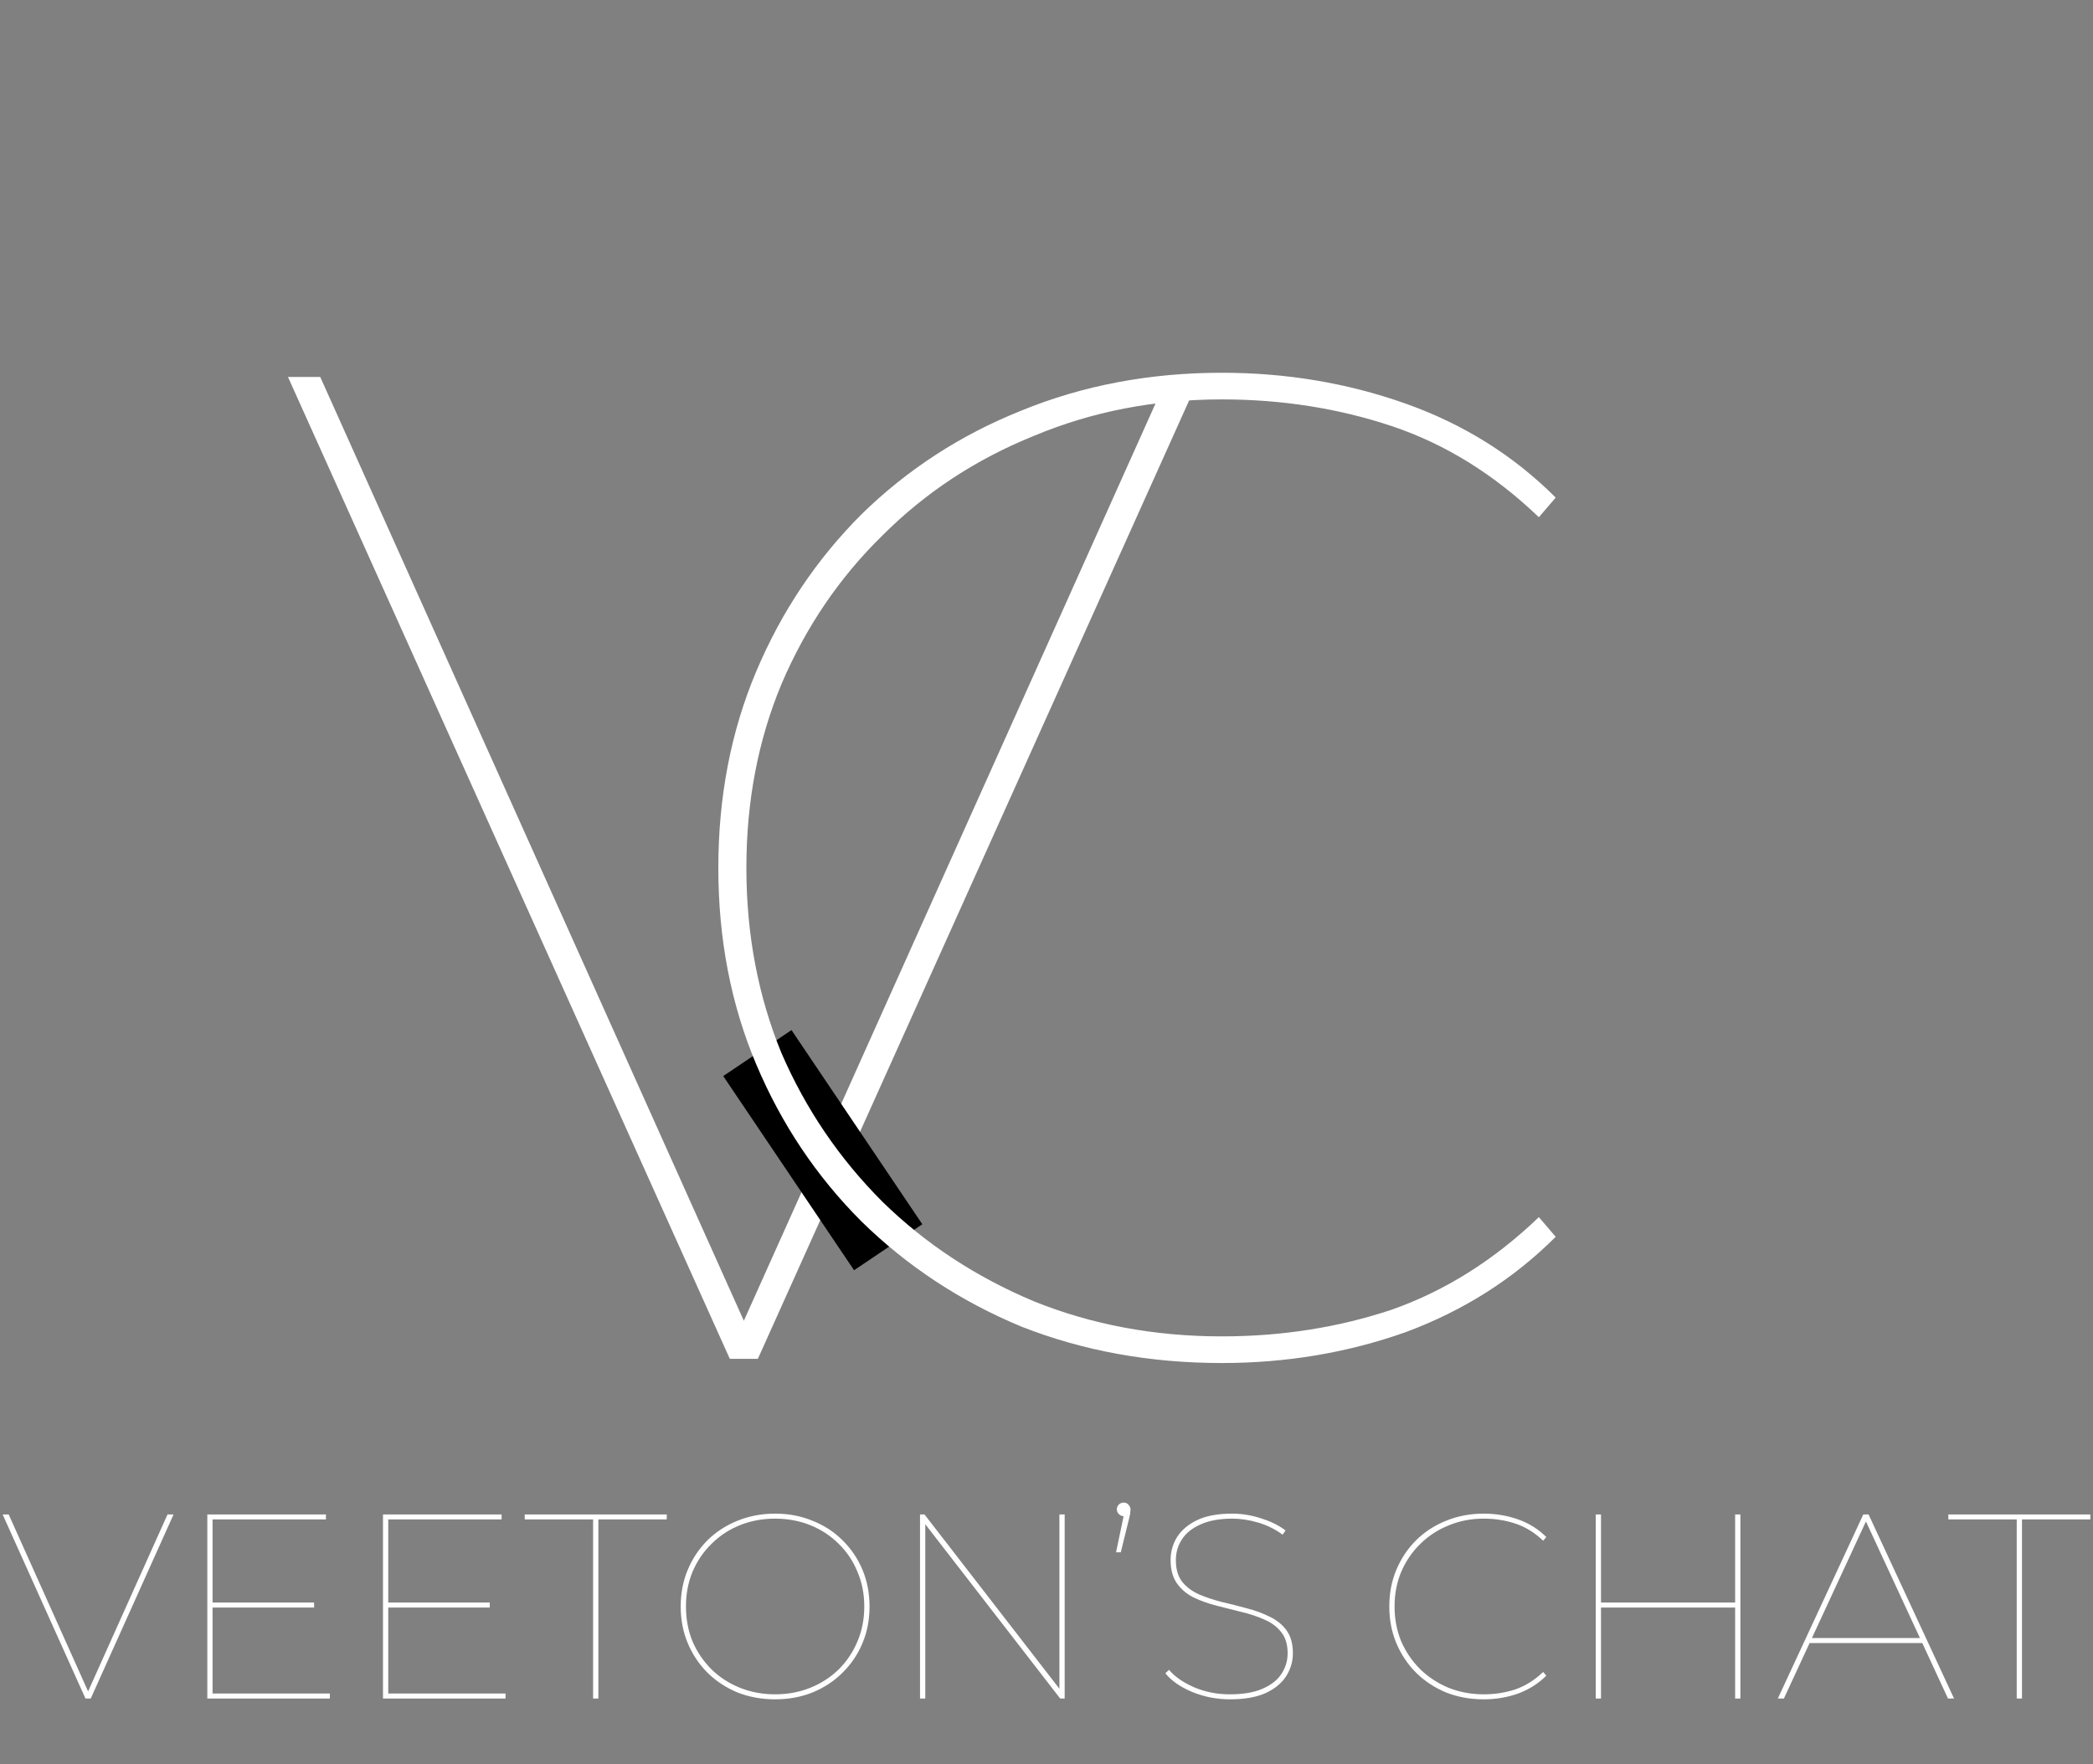 <svg width="191" height="161" viewBox="0 0 191 161" fill="none" xmlns="http://www.w3.org/2000/svg">
<rect x="0" y="0" width="191" height="161" fill="#808080" stroke="none"/>
<path d="M7.8 155L0.24 138.2H0.792L8.16 154.616H7.92L15.288 138.2H15.84L8.28 155H7.8ZM19.279 146.24H28.663V146.696H19.279V146.24ZM19.399 154.544H30.103V155H18.919V138.2H29.743V138.656H19.399V154.544ZM35.31 146.24H44.694V146.696H35.31V146.24ZM35.43 154.544H46.134V155H34.95V138.2H45.774V138.656H35.43V154.544ZM54.125 155V138.656H47.885V138.2H60.845V138.656H54.605V155H54.125ZM70.735 155.072C69.503 155.072 68.359 154.864 67.303 154.448C66.263 154.016 65.351 153.416 64.567 152.648C63.799 151.88 63.199 150.984 62.767 149.96C62.335 148.936 62.119 147.816 62.119 146.6C62.119 145.384 62.335 144.264 62.767 143.24C63.199 142.216 63.799 141.32 64.567 140.552C65.351 139.784 66.263 139.192 67.303 138.776C68.359 138.344 69.503 138.128 70.735 138.128C71.967 138.128 73.103 138.344 74.143 138.776C75.199 139.192 76.111 139.784 76.879 140.552C77.663 141.32 78.271 142.216 78.703 143.24C79.135 144.264 79.351 145.384 79.351 146.6C79.351 147.816 79.135 148.936 78.703 149.96C78.271 150.984 77.663 151.88 76.879 152.648C76.111 153.416 75.199 154.016 74.143 154.448C73.103 154.864 71.967 155.072 70.735 155.072ZM70.735 154.616C71.887 154.616 72.959 154.416 73.951 154.016C74.943 153.616 75.807 153.056 76.543 152.336C77.279 151.6 77.847 150.752 78.247 149.792C78.663 148.816 78.871 147.752 78.871 146.6C78.871 145.448 78.663 144.392 78.247 143.432C77.847 142.456 77.279 141.608 76.543 140.888C75.807 140.152 74.943 139.584 73.951 139.184C72.959 138.784 71.887 138.584 70.735 138.584C69.583 138.584 68.511 138.784 67.519 139.184C66.527 139.584 65.663 140.152 64.927 140.888C64.191 141.608 63.615 142.456 63.199 143.432C62.799 144.392 62.599 145.448 62.599 146.6C62.599 147.752 62.799 148.816 63.199 149.792C63.615 150.752 64.191 151.6 64.927 152.336C65.663 153.056 66.527 153.616 67.519 154.016C68.511 154.416 69.583 154.616 70.735 154.616ZM83.958 155V138.2H84.366L96.942 154.448H96.678V138.2H97.158V155H96.75L84.174 138.752H84.438V155H83.958ZM101.847 141.656L102.591 138.104V138.368C102.399 138.368 102.239 138.304 102.111 138.176C101.983 138.048 101.919 137.904 101.919 137.744C101.919 137.568 101.975 137.424 102.087 137.312C102.215 137.184 102.367 137.12 102.543 137.12C102.735 137.12 102.887 137.192 102.999 137.336C103.111 137.464 103.167 137.6 103.167 137.744C103.167 137.824 103.159 137.904 103.143 137.984C103.143 138.064 103.135 138.136 103.119 138.2C103.103 138.264 103.087 138.344 103.071 138.44L102.279 141.656H101.847ZM112.249 155.072C111.033 155.072 109.881 154.848 108.793 154.4C107.721 153.952 106.905 153.384 106.345 152.696L106.681 152.384C107.209 153.008 107.969 153.536 108.961 153.968C109.969 154.4 111.057 154.616 112.225 154.616C113.441 154.616 114.433 154.448 115.201 154.112C115.985 153.776 116.561 153.328 116.929 152.768C117.313 152.192 117.505 151.56 117.505 150.872C117.505 150.072 117.313 149.432 116.929 148.952C116.545 148.456 116.033 148.072 115.393 147.8C114.753 147.512 114.057 147.28 113.305 147.104C112.553 146.912 111.793 146.72 111.025 146.528C110.273 146.336 109.577 146.088 108.937 145.784C108.297 145.464 107.785 145.032 107.401 144.488C107.017 143.944 106.825 143.232 106.825 142.352C106.825 141.616 107.017 140.928 107.401 140.288C107.801 139.648 108.409 139.128 109.225 138.728C110.057 138.328 111.129 138.128 112.441 138.128C113.337 138.128 114.217 138.272 115.081 138.56C115.961 138.832 116.705 139.2 117.313 139.664L117.049 140.048C116.377 139.552 115.633 139.184 114.817 138.944C114.001 138.704 113.217 138.584 112.465 138.584C111.297 138.584 110.329 138.76 109.561 139.112C108.793 139.448 108.225 139.904 107.857 140.48C107.489 141.04 107.305 141.672 107.305 142.376C107.305 143.192 107.497 143.848 107.881 144.344C108.265 144.824 108.777 145.208 109.417 145.496C110.057 145.768 110.753 146 111.505 146.192C112.273 146.368 113.033 146.56 113.785 146.768C114.537 146.96 115.233 147.216 115.873 147.536C116.513 147.84 117.025 148.256 117.409 148.784C117.793 149.312 117.985 150.008 117.985 150.872C117.985 151.608 117.785 152.296 117.385 152.936C116.985 153.576 116.361 154.096 115.513 154.496C114.665 154.88 113.577 155.072 112.249 155.072ZM135.399 155.072C134.167 155.072 133.023 154.864 131.967 154.448C130.927 154.016 130.015 153.416 129.231 152.648C128.463 151.88 127.863 150.984 127.431 149.96C126.999 148.936 126.783 147.816 126.783 146.6C126.783 145.384 126.999 144.264 127.431 143.24C127.863 142.216 128.463 141.32 129.231 140.552C130.015 139.784 130.927 139.192 131.967 138.776C133.023 138.344 134.167 138.128 135.399 138.128C136.503 138.128 137.551 138.304 138.543 138.656C139.535 139.008 140.391 139.544 141.111 140.264L140.823 140.6C140.055 139.864 139.215 139.344 138.303 139.04C137.391 138.736 136.423 138.584 135.399 138.584C134.247 138.584 133.175 138.792 132.183 139.208C131.191 139.608 130.327 140.176 129.591 140.912C128.855 141.632 128.279 142.48 127.863 143.456C127.463 144.416 127.263 145.464 127.263 146.6C127.263 147.736 127.463 148.792 127.863 149.768C128.279 150.728 128.855 151.576 129.591 152.312C130.327 153.032 131.191 153.6 132.183 154.016C133.175 154.416 134.247 154.616 135.399 154.616C136.423 154.616 137.391 154.464 138.303 154.16C139.215 153.84 140.055 153.312 140.823 152.576L141.111 152.912C140.391 153.632 139.535 154.176 138.543 154.544C137.551 154.896 136.503 155.072 135.399 155.072ZM158.342 138.2H158.822V155H158.342V138.2ZM146.102 155H145.622V138.2H146.102V155ZM158.462 146.696H145.982V146.24H158.462V146.696ZM162.239 155L170.039 138.2H170.519L178.319 155H177.767L170.159 138.584H170.399L162.791 155H162.239ZM164.807 149.936L165.047 149.48H175.487L175.727 149.936H164.807ZM184.039 155V138.656H177.799V138.2H190.759V138.656H184.519V155H184.039Z" fill="white"/>
<path d="M66.6 124L26.28 34.4H29.224L68.52 121.952H67.24L106.536 34.4H109.48L69.16 124H66.6Z" fill="white"/>
<rect x="72.229" y="94" width="21.367" height="7.51" transform="rotate(56.03 72.229 94)" fill="black"/>
<path d="M111.504 124.384C104.933 124.384 98.832 123.275 93.2 121.056C87.653 118.752 82.789 115.552 78.608 111.456C74.512 107.36 71.312 102.581 69.008 97.12C66.704 91.659 65.552 85.685 65.552 79.2C65.552 72.715 66.704 66.741 69.008 61.28C71.312 55.819 74.512 51.04 78.608 46.944C82.789 42.848 87.653 39.691 93.2 37.472C98.832 35.168 104.933 34.016 111.504 34.016C117.392 34.016 122.981 34.955 128.272 36.832C133.563 38.709 138.128 41.568 141.968 45.408L140.432 47.2C136.336 43.275 131.856 40.501 126.992 38.88C122.128 37.259 116.965 36.448 111.504 36.448C105.36 36.448 99.643 37.557 94.352 39.776C89.061 41.909 84.453 44.939 80.528 48.864C76.603 52.704 73.531 57.227 71.312 62.432C69.179 67.552 68.112 73.141 68.112 79.2C68.112 85.259 69.179 90.891 71.312 96.096C73.531 101.216 76.603 105.739 80.528 109.664C84.453 113.504 89.061 116.533 94.352 118.752C99.643 120.885 105.36 121.952 111.504 121.952C116.965 121.952 122.128 121.141 126.992 119.52C131.856 117.813 136.336 114.997 140.432 111.072L141.968 112.864C138.128 116.704 133.563 119.605 128.272 121.568C122.981 123.445 117.392 124.384 111.504 124.384Z" fill="white"/>
</svg>
